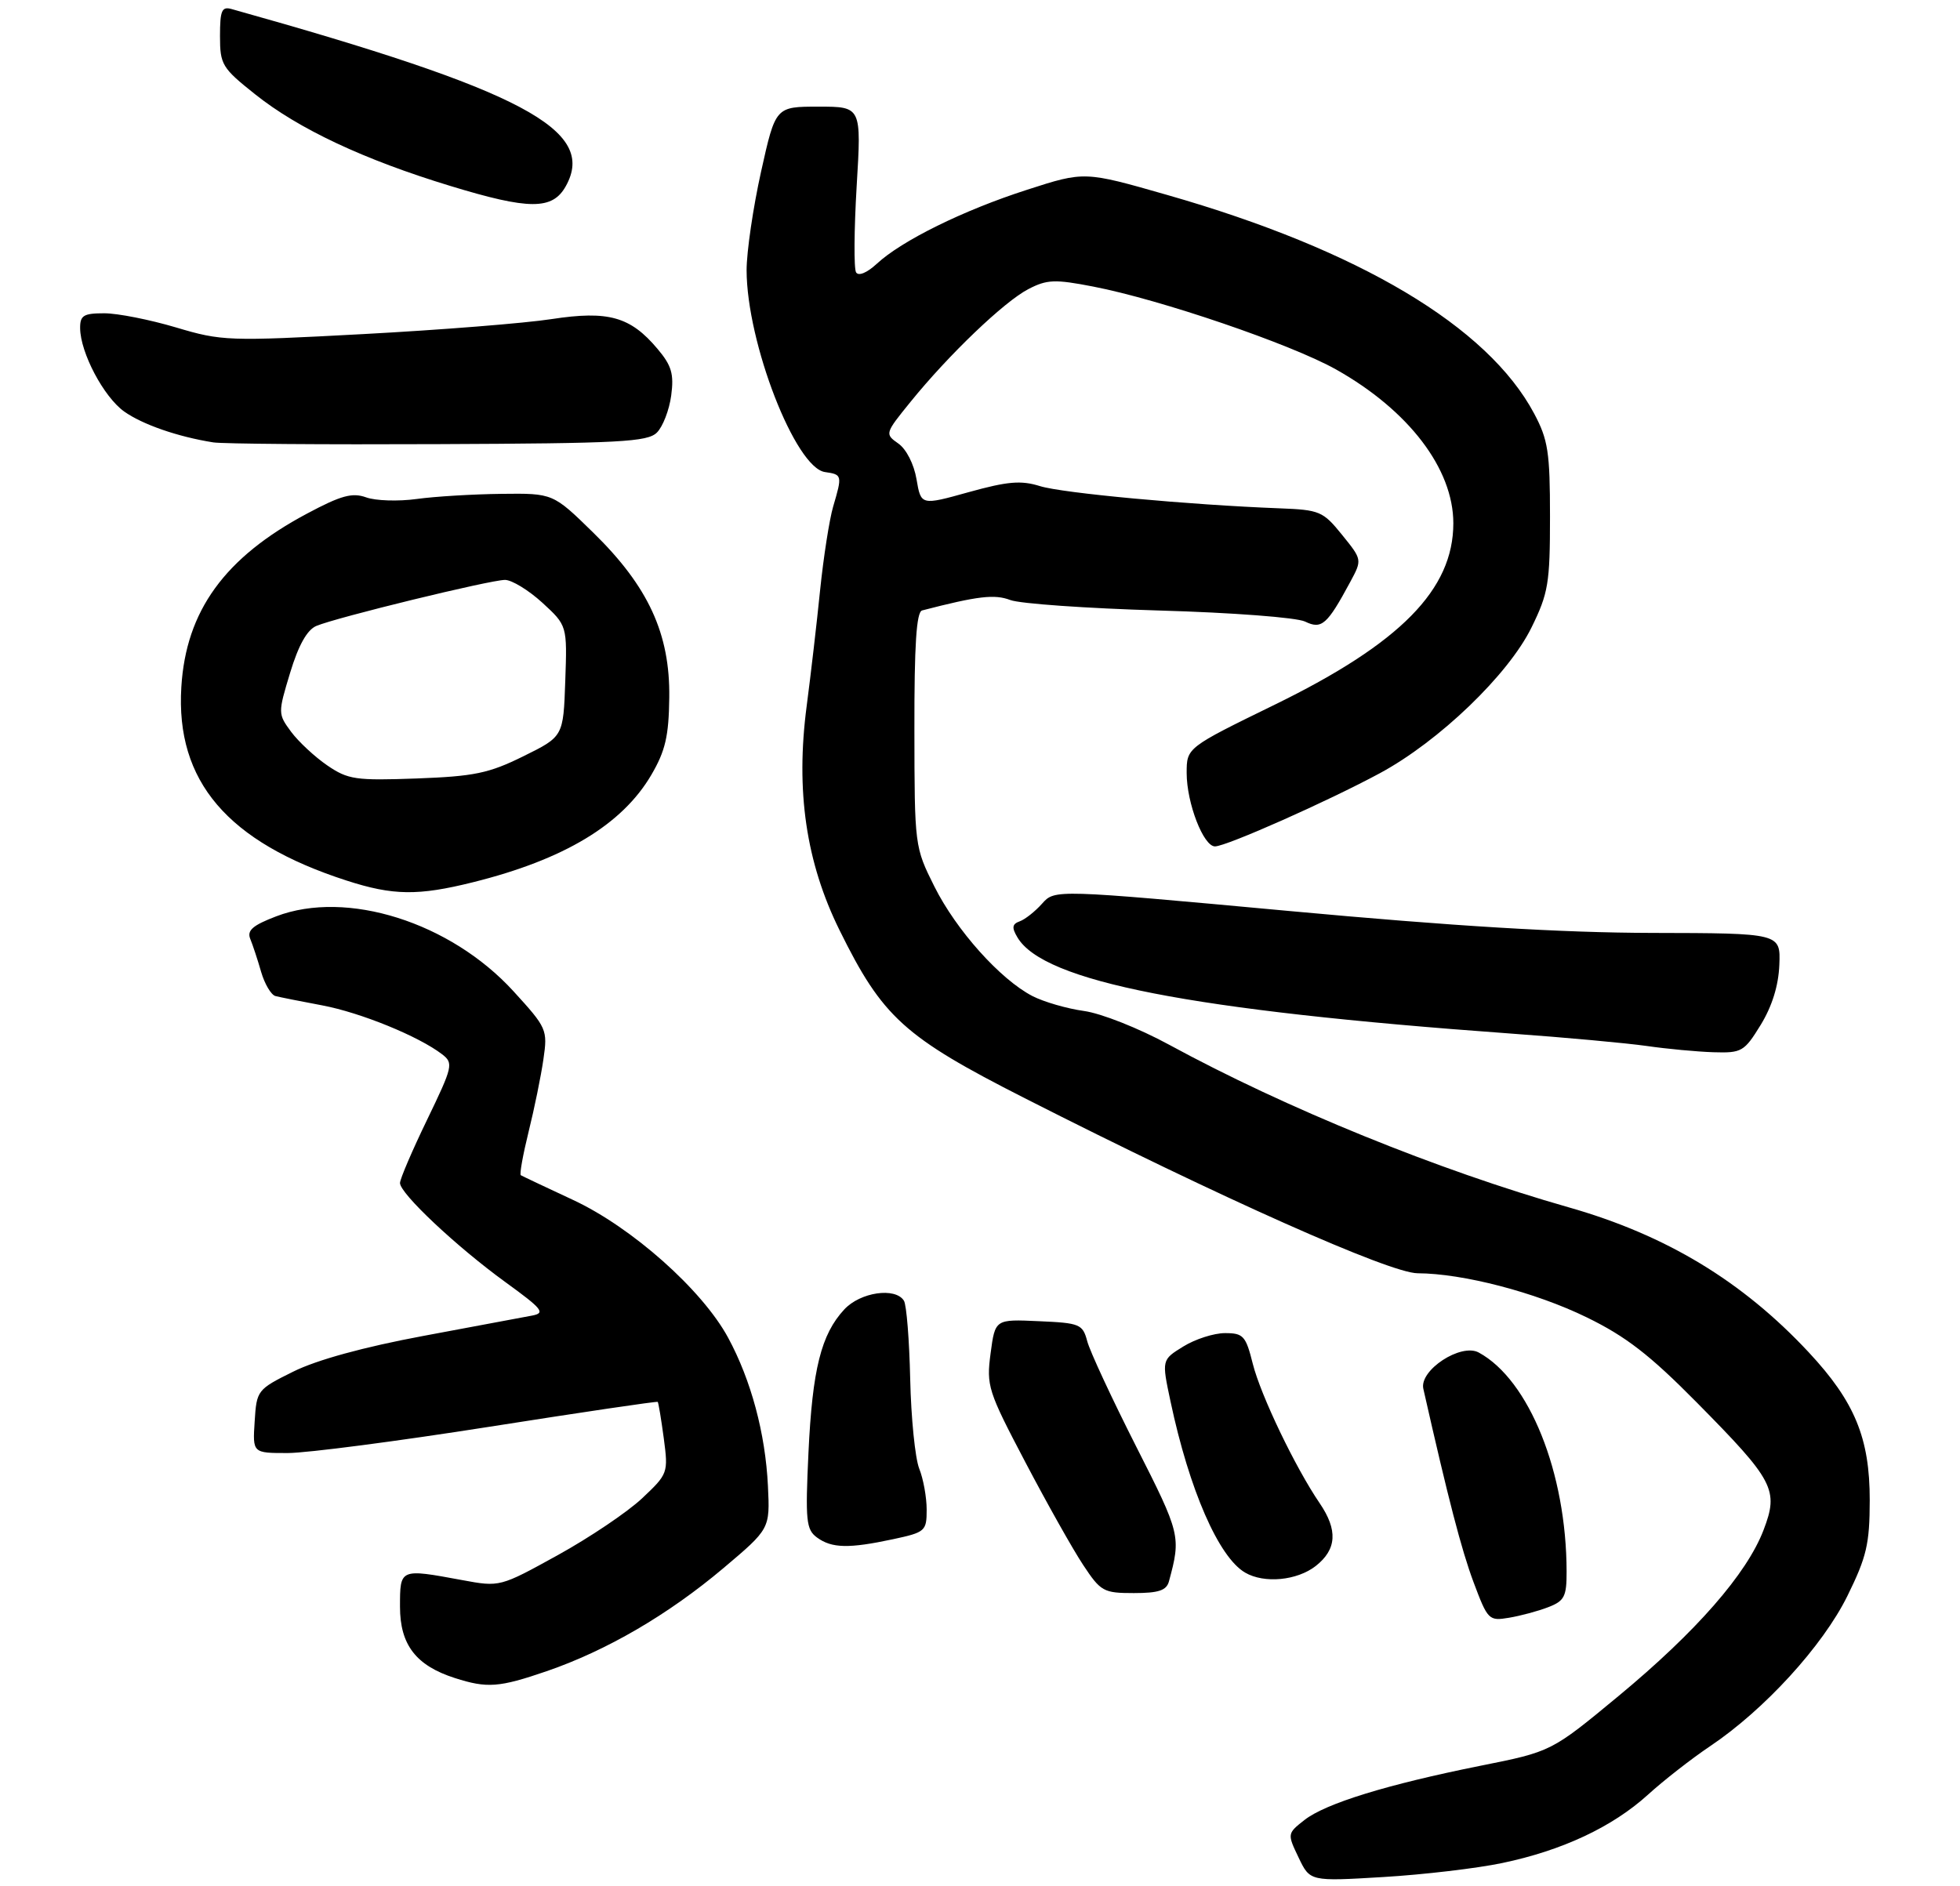 <?xml version="1.0" encoding="UTF-8" standalone="no"?>
<!DOCTYPE svg PUBLIC "-//W3C//DTD SVG 1.1//EN" "http://www.w3.org/Graphics/SVG/1.1/DTD/svg11.dtd" >
<svg xmlns="http://www.w3.org/2000/svg" xmlns:xlink="http://www.w3.org/1999/xlink" version="1.1" viewBox="0 0 294 283">
 <g >
 <path fill="currentColor"
d=" M 225.33 279.50 C 234.33 277.62 241.85 274.09 247.18 269.26 C 249.55 267.10 253.75 263.83 256.50 261.98 C 264.65 256.52 273.42 246.92 277.11 239.43 C 280.00 233.56 280.45 231.63 280.46 225.07 C 280.47 215.77 278.22 210.29 271.32 202.89 C 261.36 192.21 249.92 185.29 235.31 181.13 C 215.68 175.54 192.89 166.27 175.36 156.73 C 170.82 154.26 165.16 152.02 162.59 151.67 C 160.05 151.32 156.57 150.31 154.86 149.43 C 150.04 146.93 143.43 139.55 140.16 133.00 C 137.20 127.08 137.18 126.94 137.16 109.47 C 137.14 96.75 137.46 91.80 138.32 91.58 C 146.70 89.41 149.18 89.12 151.55 90.02 C 153.00 90.57 163.02 91.27 173.84 91.59 C 184.80 91.90 194.50 92.64 195.76 93.25 C 198.25 94.46 199.07 93.74 202.54 87.30 C 204.33 83.97 204.33 83.97 201.31 80.24 C 198.45 76.70 197.96 76.49 191.90 76.26 C 178.34 75.74 159.35 73.98 156.00 72.93 C 153.15 72.04 151.16 72.21 145.32 73.83 C 138.15 75.83 138.15 75.83 137.48 71.91 C 137.10 69.64 135.95 67.38 134.75 66.54 C 132.71 65.11 132.73 65.03 136.57 60.30 C 142.30 53.22 150.64 45.24 154.26 43.37 C 157.05 41.92 158.24 41.88 163.97 42.99 C 174.07 44.94 193.65 51.63 200.41 55.43 C 211.31 61.56 218.00 70.34 218.00 78.50 C 218.00 88.44 210.07 96.50 191.25 105.70 C 178.00 112.17 178.00 112.17 178.00 115.97 C 178.00 120.48 180.52 127.01 182.26 126.98 C 184.00 126.95 199.22 120.19 206.98 116.00 C 215.86 111.21 226.25 101.22 229.72 94.15 C 232.25 89.01 232.50 87.50 232.50 77.50 C 232.50 67.83 232.21 65.96 230.12 62.04 C 223.16 48.97 203.88 37.49 175.09 29.25 C 162.67 25.69 162.67 25.69 154.09 28.46 C 144.53 31.53 135.26 36.10 131.51 39.58 C 130.05 40.93 128.78 41.46 128.41 40.86 C 128.07 40.30 128.11 34.48 128.50 27.92 C 129.22 16.00 129.22 16.00 122.78 16.00 C 116.33 16.00 116.33 16.00 114.16 25.75 C 112.97 31.11 111.99 37.77 111.99 40.54 C 112.01 51.41 119.30 70.19 123.75 70.82 C 126.33 71.19 126.36 71.30 124.97 76.01 C 124.41 77.93 123.53 83.55 123.02 88.50 C 122.52 93.45 121.61 101.29 121.00 105.93 C 119.33 118.64 120.90 129.36 125.93 139.55 C 132.38 152.63 135.61 155.56 153.72 164.76 C 183.14 179.71 208.47 191.00 212.64 191.02 C 219.46 191.05 230.29 193.87 238.00 197.63 C 243.87 200.49 247.46 203.26 254.50 210.39 C 266.14 222.17 266.84 223.51 264.53 229.55 C 262.03 236.10 254.43 244.80 242.76 254.46 C 232.71 262.78 232.71 262.78 222.10 264.90 C 208.09 267.71 198.83 270.56 195.66 273.05 C 193.09 275.07 193.08 275.11 194.79 278.68 C 196.50 282.26 196.50 282.26 207.50 281.60 C 213.55 281.24 221.58 280.29 225.33 279.50 Z  M 82.00 250.72 C 90.99 247.63 100.23 242.24 108.50 235.27 C 115.50 229.36 115.50 229.36 115.19 222.93 C 114.81 215.04 112.66 207.05 109.22 200.69 C 105.34 193.51 94.78 184.13 85.96 180.02 C 81.86 178.11 78.33 176.44 78.12 176.31 C 77.91 176.18 78.44 173.24 79.29 169.79 C 80.15 166.33 81.15 161.44 81.51 158.93 C 82.16 154.47 82.04 154.21 77.01 148.70 C 67.55 138.35 52.00 133.44 41.44 137.47 C 37.90 138.82 37.02 139.59 37.54 140.86 C 37.91 141.76 38.65 143.99 39.17 145.81 C 39.70 147.62 40.66 149.25 41.31 149.43 C 41.97 149.60 45.12 150.23 48.33 150.83 C 54.11 151.92 62.81 155.47 66.32 158.17 C 68.04 159.50 67.93 159.99 64.07 167.98 C 61.83 172.61 60.00 176.88 60.00 177.48 C 60.00 179.06 68.47 187.02 75.81 192.35 C 81.39 196.40 81.86 196.98 79.81 197.37 C 78.54 197.61 71.20 198.98 63.50 200.42 C 54.55 202.09 47.52 204.02 44.00 205.77 C 38.59 208.45 38.49 208.58 38.20 213.25 C 37.89 218.00 37.89 218.00 43.20 217.99 C 46.11 217.98 59.74 216.20 73.47 214.04 C 87.20 211.88 98.54 210.20 98.66 210.32 C 98.77 210.44 99.18 212.90 99.57 215.80 C 100.25 220.98 100.20 221.12 96.32 224.78 C 94.14 226.83 88.46 230.66 83.68 233.30 C 74.98 238.10 74.98 238.10 69.31 237.05 C 59.95 235.32 60.00 235.30 60.00 241.05 C 60.00 246.76 62.40 249.88 68.24 251.75 C 73.08 253.30 74.86 253.17 82.00 250.72 Z  M 232.25 241.11 C 234.66 240.18 235.00 239.52 234.99 235.77 C 234.97 220.94 229.38 207.02 221.81 202.91 C 219.14 201.46 212.87 205.56 213.50 208.35 C 217.26 224.98 219.21 232.48 221.03 237.36 C 223.16 243.04 223.32 243.21 226.36 242.70 C 228.09 242.41 230.74 241.70 232.25 241.11 Z  M 175.34 237.25 C 177.17 230.50 177.08 230.12 170.42 217.00 C 166.79 209.83 163.49 202.74 163.09 201.23 C 162.40 198.65 162.00 198.48 155.82 198.21 C 149.27 197.91 149.27 197.91 148.59 203.03 C 147.94 207.91 148.19 208.68 153.80 219.36 C 157.04 225.53 160.94 232.47 162.48 234.79 C 165.11 238.77 165.53 239.00 170.07 239.00 C 173.79 239.00 174.97 238.61 175.34 237.25 Z  M 197.37 234.93 C 200.52 232.44 200.70 229.55 197.94 225.50 C 194.31 220.18 189.11 209.34 187.92 204.61 C 186.87 200.41 186.50 200.00 183.75 200.00 C 182.09 200.00 179.28 200.90 177.49 202.01 C 174.25 204.01 174.25 204.01 175.58 210.26 C 178.39 223.51 182.80 233.62 186.77 235.93 C 189.63 237.60 194.56 237.13 197.37 234.93 Z  M 133.95 230.92 C 138.80 229.88 139.00 229.70 139.00 226.48 C 139.00 224.64 138.50 221.86 137.88 220.32 C 137.27 218.77 136.66 212.73 136.53 206.89 C 136.40 201.06 135.98 195.77 135.59 195.14 C 134.31 193.08 129.04 193.85 126.64 196.45 C 123.17 200.19 121.86 205.42 121.27 217.92 C 120.79 228.18 120.92 229.47 122.56 230.67 C 124.77 232.28 127.32 232.34 133.95 230.92 Z  M 264.11 153.75 C 265.81 150.97 266.78 147.86 266.90 144.75 C 267.09 140.00 267.09 140.00 247.80 139.96 C 234.24 139.93 218.05 138.95 193.36 136.67 C 158.22 133.43 158.22 133.43 156.32 135.56 C 155.28 136.73 153.77 137.93 152.96 138.22 C 151.82 138.63 151.74 139.16 152.61 140.62 C 156.52 147.27 178.57 151.58 226.50 155.05 C 234.75 155.64 243.97 156.49 247.00 156.92 C 250.03 157.36 254.53 157.78 257.00 157.86 C 261.27 157.99 261.63 157.78 264.11 153.75 Z  M 70.94 132.36 C 84.61 128.96 93.33 123.71 97.70 116.25 C 99.80 112.66 100.32 110.45 100.39 104.66 C 100.52 95.09 97.25 87.99 88.99 79.91 C 82.95 74.00 82.95 74.00 75.22 74.09 C 70.98 74.14 65.25 74.48 62.50 74.86 C 59.75 75.24 56.34 75.13 54.93 74.62 C 52.84 73.87 51.17 74.32 46.06 77.05 C 33.70 83.63 27.89 91.65 27.20 103.08 C 26.33 117.21 34.13 126.34 52.00 132.11 C 58.95 134.36 62.72 134.41 70.94 132.36 Z  M 98.54 64.89 C 99.43 64.00 100.39 61.50 100.68 59.34 C 101.11 56.11 100.75 54.85 98.62 52.33 C 94.56 47.50 91.24 46.57 82.75 47.87 C 78.76 48.49 66.05 49.50 54.50 50.12 C 34.24 51.21 33.25 51.17 26.39 49.12 C 22.48 47.96 17.65 47.00 15.64 47.00 C 12.53 47.00 12.00 47.32 12.02 49.25 C 12.06 52.93 15.56 59.55 18.63 61.74 C 21.38 63.69 26.68 65.53 32.00 66.37 C 33.38 66.59 48.55 66.71 65.72 66.63 C 92.98 66.52 97.14 66.30 98.54 64.89 Z  M 84.87 27.93 C 89.58 19.49 78.45 13.59 34.75 1.36 C 33.27 0.94 33.00 1.56 33.00 5.41 C 33.00 9.69 33.30 10.19 38.25 14.13 C 44.79 19.35 54.61 23.96 67.53 27.89 C 79.39 31.51 82.87 31.52 84.87 27.93 Z  M 49.09 114.83 C 47.22 113.55 44.78 111.28 43.67 109.79 C 41.69 107.10 41.68 107.00 43.52 100.93 C 44.77 96.80 46.06 94.50 47.44 93.91 C 50.43 92.64 73.55 87.00 75.75 87.00 C 76.77 87.00 79.29 88.54 81.35 90.42 C 85.08 93.85 85.08 93.85 84.79 102.17 C 84.50 110.50 84.50 110.50 78.50 113.46 C 73.32 116.02 71.13 116.47 62.50 116.79 C 53.34 117.12 52.21 116.96 49.09 114.83 Z "/>
</g>
</svg>